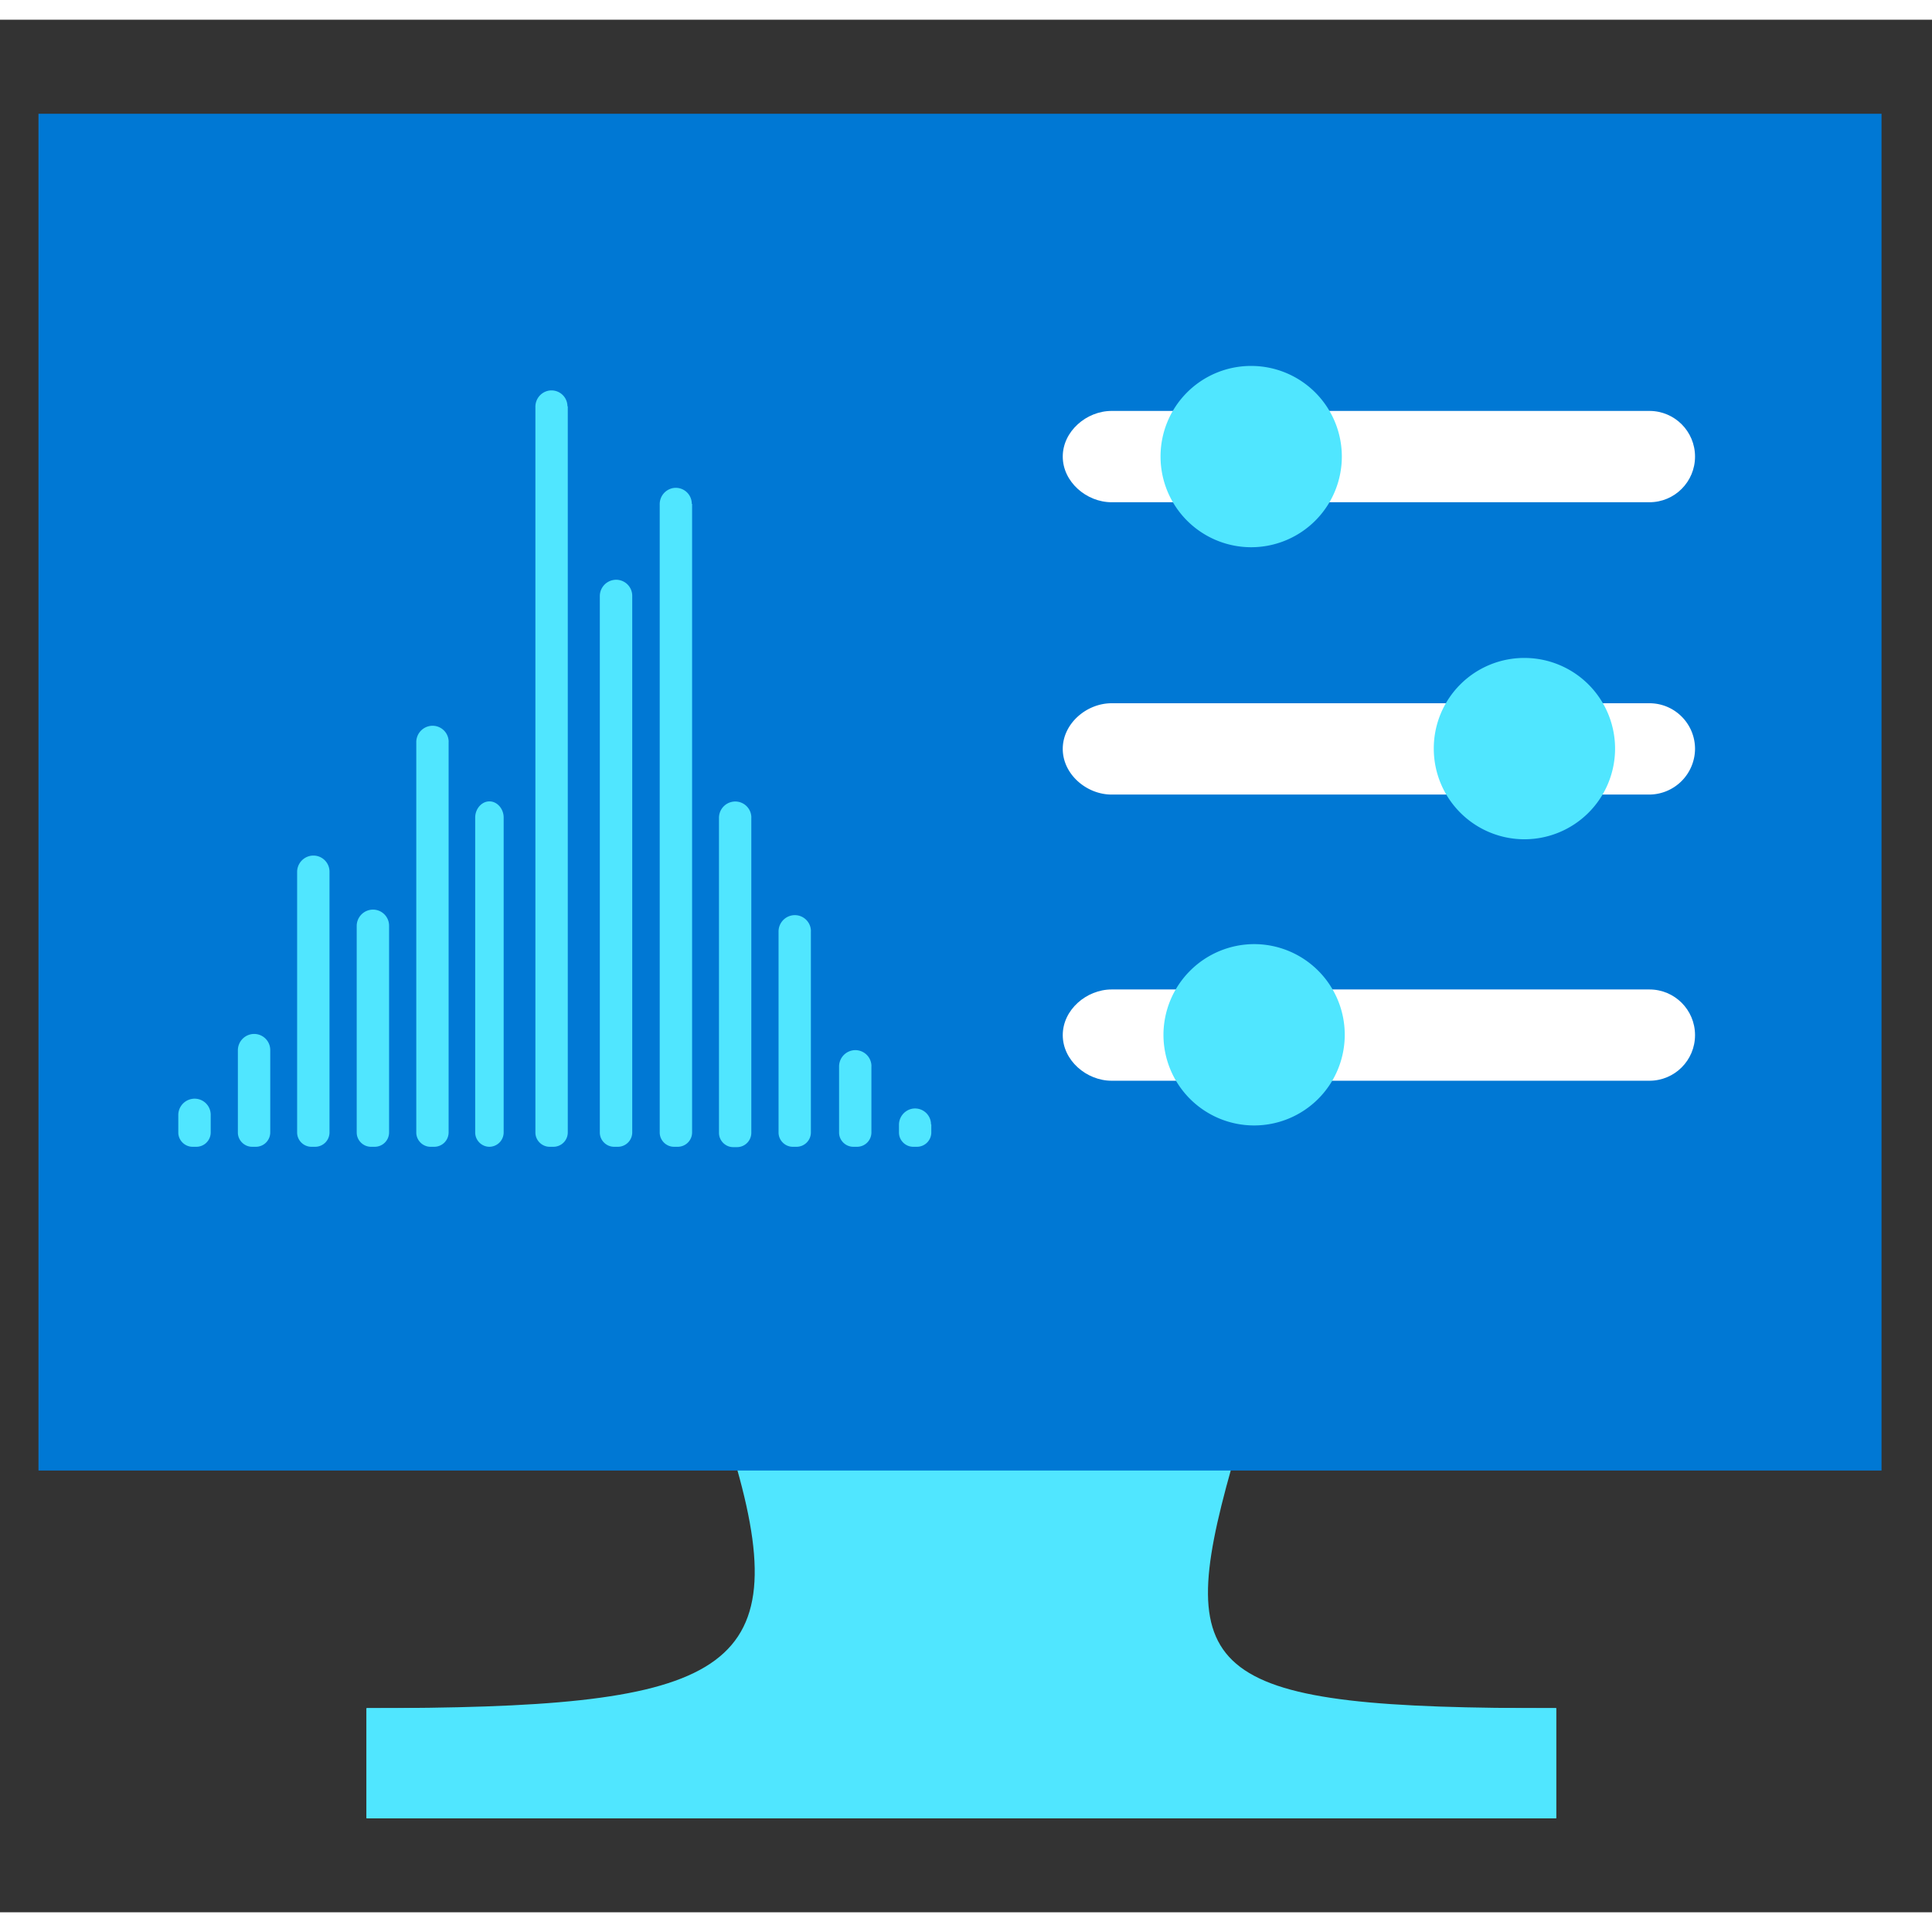 <svg xmlns="http://www.w3.org/2000/svg" viewBox="0 0 49 48" height="1em" width="1em">
  <rect x="0" y="0" width="49" height="48" fill="#333333" stroke="none"/>
  <path d="M31.232 36.73H18.686c1.511 5.33-.517 6.093-9.385 6.093v2.792h30.167v-2.792c-8.876.008-9.738-.755-8.236-6.093z" fill="#50E6FF"/>
  <path d="M9.293 45.615h30.175v-2.792H9.293v2.792z" fill="#50E6FF"/>
  <path d="M47.72 2.385H.976v34.411H47.72V2.385z" fill="#0078D4"/>
  <path d="M42.99 11.08c0-.64-.517-1.158-1.157-1.158H28.194c-.64 0-1.24.518-1.24 1.158 0 .64.6 1.158 1.24 1.158h13.639c.64 0 1.157-.518 1.157-1.158z" fill="#fff"/>
  <path d="M29.434 11.08a2.3 2.3 0 002.3 2.299 2.3 2.3 0 002.298-2.3 2.3 2.3 0 00-2.299-2.298 2.295 2.295 0 00-2.299 2.299z" fill="#50E6FF"/>
  <path d="M42.99 18.494c0-.64-.517-1.158-1.157-1.158H28.194c-.64 0-1.24.518-1.24 1.158 0 .64.6 1.158 1.24 1.158h13.639a1.167 1.167 0 001.157-1.158z" fill="#fff"/>
  <path d="M36.364 18.486a2.3 2.3 0 002.3 2.3 2.3 2.3 0 002.298-2.3 2.3 2.3 0 00-2.299-2.299 2.295 2.295 0 00-2.299 2.299z" fill="#50E6FF"/>
  <path d="M42.99 25.753c0-.641-.517-1.158-1.157-1.158H28.194c-.64 0-1.24.517-1.24 1.158 0 .64.6 1.157 1.24 1.157h13.639c.64 0 1.157-.517 1.157-1.157z" fill="#fff"/>
  <path d="M29.508 25.744a2.3 2.3 0 002.3 2.3 2.3 2.3 0 002.298-2.3 2.3 2.3 0 00-2.299-2.299 2.306 2.306 0 00-2.299 2.3zM14.392 9.807a.405.405 0 00-.5-.394.415.415 0 00-.313.41v18.401c0 .197.164.361.361.361h.099a.364.364 0 00.361-.36V9.806h-.008zm1.643 4.804a.408.408 0 00-.51-.394.414.414 0 00-.312.41v13.598c0 .197.165.36.362.36h.098a.365.365 0 00.362-.36V14.61zm1.51-2.332a.405.405 0 00-.501-.395.415.415 0 00-.312.411v15.929c0 .197.164.361.361.361h.099a.364.364 0 00.361-.361V12.279h-.008zm3.022 10.838a.408.408 0 00-.51-.394.415.415 0 00-.311.41v5.091c0 .197.164.361.36.361h.1a.364.364 0 00.36-.36v-5.108zM6.854 26.13a.408.408 0 00-.509-.394.415.415 0 00-.312.41v2.078c0 .197.164.361.361.361h.099a.365.365 0 00.361-.361V26.13zm-1.51 1.642a.408.408 0 00-.51-.394.415.415 0 00-.312.41v.436c0 .197.165.361.362.361h.098a.364.364 0 00.362-.361v-.452zm16.758-1.231a.408.408 0 00-.51-.394.415.415 0 00-.311.41v1.668c0 .197.164.36.361.36h.099a.364.364 0 00.36-.36V26.54zm1.511 1.478a.405.405 0 00-.501-.394.415.415 0 00-.312.41v.19c0 .196.164.36.361.36h.099a.364.364 0 00.36-.36v-.206h-.007zm-4.557-7.784a.408.408 0 00-.51-.394.414.414 0 00-.311.41v7.981c0 .198.164.362.361.362h.099a.364.364 0 00.36-.362v-7.997zm-6.282 0c0-.222-.164-.41-.361-.41-.197 0-.361.188-.361.41v7.989c0 .197.164.361.361.361a.365.365 0 00.361-.361v-7.99zm-1.395-1.921a.408.408 0 00-.51-.394.415.415 0 00-.311.41v9.894c0 .197.164.361.36.361h.1a.365.365 0 00.36-.36v-9.911zm-1.511 4.663a.408.408 0 00-.51-.394.415.415 0 00-.311.41v5.231c0 .197.164.361.361.361h.099a.364.364 0 00.361-.361v-5.247zm-1.511-1.371a.408.408 0 00-.509-.394.415.415 0 00-.312.41v6.602c0 .197.164.361.361.361h.099a.364.364 0 00.361-.36v-6.619z" fill="#50E6FF"/>
</svg>
